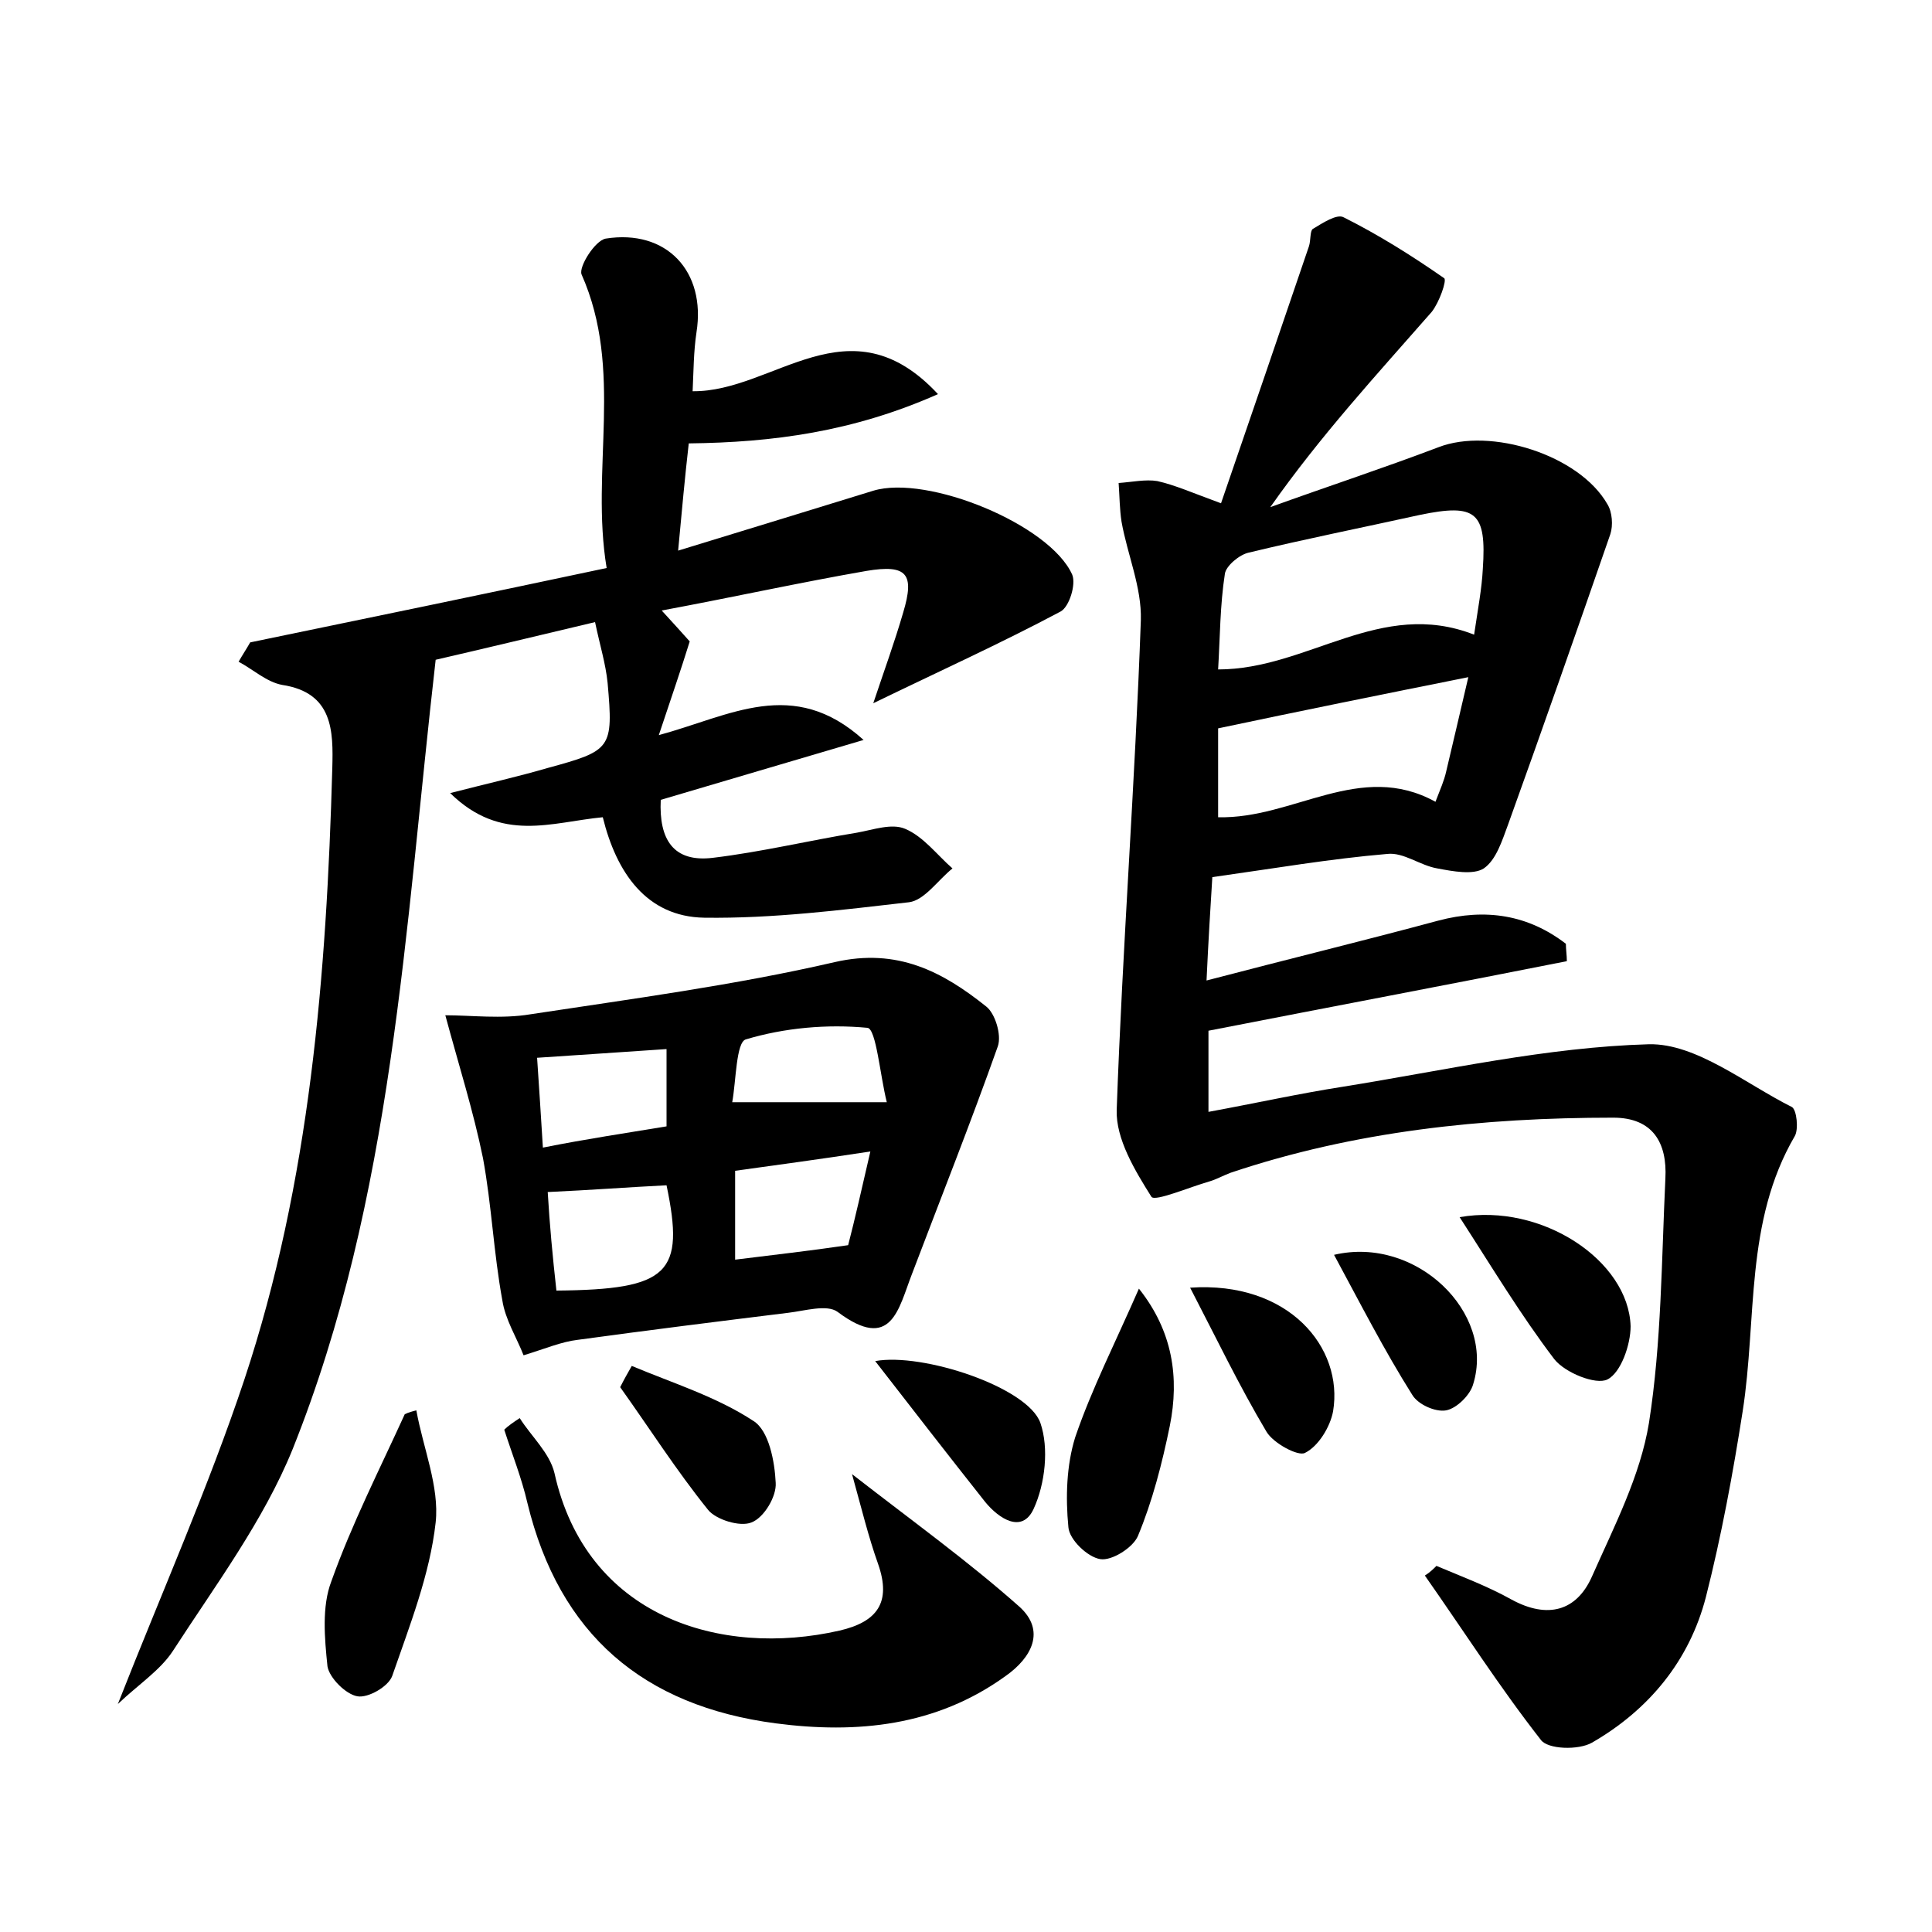<?xml version="1.0" encoding="utf-8"?>
<!-- Generator: Adobe Illustrator 22.0.0, SVG Export Plug-In . SVG Version: 6.00 Build 0)  -->
<svg version="1.1" id="图层_1" xmlns="http://www.w3.org/2000/svg" xmlns:xlink="http://www.w3.org/1999/xlink" x="0px" y="0px"
	 viewBox="0 0 200 200" style="enable-background:new 0 0 200 200;" xml:space="preserve">
<style type="text/css">
	.st0{fill:#FFFFFF;}
</style>
<g>
	
	<path d="M148.7,162.1c2.6,1.1,5.3,2.1,7.8,3.5c3.7,2,6.7,1.2,8.3-2.4c2.3-5.2,5-10.4,5.9-15.9c1.3-8.3,1.3-16.9,1.7-25.3
		c0.2-3.7-1.3-6.3-5.4-6.3c-13.5,0-26.8,1.4-39.6,5.7c-0.8,0.3-1.5,0.7-2.2,0.9c-2.1,0.6-5.6,2.1-6,1.6c-1.7-2.7-3.7-6-3.6-9
		c0.6-16.9,1.9-33.8,2.5-50.7c0.1-3.4-1.4-6.8-2-10.2c-0.2-1.3-0.2-2.6-0.3-4c1.4-0.1,2.8-0.4,4-0.2c1.8,0.4,3.6,1.2,6.6,2.3
		c3.1-9,6.1-17.8,9.1-26.6c0.2-0.6,0.1-1.6,0.4-1.8c1-0.6,2.5-1.6,3.2-1.2c3.6,1.8,7.1,4,10.4,6.3c0.3,0.2-0.5,2.5-1.3,3.5
		c-5.7,6.5-11.5,12.8-16.7,20.2c5.8-2.1,11.6-4,17.4-6.2c5.4-2.1,14.6,0.8,17.5,5.9c0.5,0.8,0.6,2.2,0.3,3.1
		c-3.5,10.1-7,20.1-10.6,30.1c-0.6,1.6-1.2,3.6-2.5,4.5c-1.1,0.7-3.2,0.3-4.8,0c-1.8-0.3-3.5-1.7-5.2-1.5
		c-5.9,0.5-11.7,1.5-18.1,2.4c-0.2,3.2-0.4,6.4-0.6,10.7c8.4-2.2,16.2-4.1,24-6.2c4.9-1.3,9.3-0.6,13.2,2.4c0,0.6,0.1,1.2,0.1,1.8
		c-12.1,2.4-24.3,4.7-37.1,7.2c0,1.7,0,4.7,0,8.4c4.9-0.9,9.4-1.9,13.9-2.6c10.6-1.7,21.1-4.1,31.7-4.4c4.9-0.1,10,4.1,14.8,6.5
		c0.5,0.3,0.7,2.3,0.3,3c-5.2,8.9-3.9,18.9-5.4,28.5c-1,6.4-2.2,12.9-3.8,19.2c-1.7,6.6-5.9,11.7-11.8,15.1
		c-1.4,0.8-4.6,0.7-5.3-0.3c-4.3-5.5-8-11.3-12-17C148,162.8,148.4,162.4,148.7,162.1z M152.6,65.7c0.4-2.7,0.8-4.8,0.9-6.8
		c0.4-5.9-0.7-6.8-6.5-5.6c-5.9,1.3-11.9,2.5-17.7,3.9c-1,0.2-2.4,1.4-2.5,2.2c-0.5,3.2-0.5,6.5-0.7,9.9
		C135.4,69.3,142.9,61.9,152.6,65.7z M152,70.1c-9,1.8-17.4,3.5-25.9,5.3c0,2.7,0,6,0,9.2c7.8,0.2,14.7-5.9,22.5-1.6
		c0.5-1.3,0.9-2.2,1.1-3.1C150.4,76.9,151.1,74,152,70.1z"/>
	<path d="M12.2,176.4c4.6-11.7,9.4-22.5,13.1-33.6c6.8-20.5,8.5-41.9,9.1-63.3c0.1-3.8,0.1-7.8-5.2-8.6c-1.6-0.3-3-1.6-4.5-2.4
		c0.4-0.7,0.8-1.3,1.2-2c12.1-2.5,24.2-5,36.9-7.7c-1.7-10.2,1.8-20.5-2.6-30.4c-0.3-0.8,1.4-3.5,2.5-3.7c6.3-1,10.4,3.4,9.4,9.7
		c-0.3,2-0.3,4-0.4,6.1c8.4,0.1,16.2-9.6,25.4,0.3c-8.8,3.9-17.1,5-25.8,5.1c-0.4,3.5-0.7,6.8-1.1,11.1c7.2-2.2,13.7-4.2,20.2-6.2
		c5.6-1.7,18.3,3.5,20.6,8.7c0.4,1-0.3,3.3-1.2,3.8c-6.2,3.3-12.6,6.2-19.4,9.5c1.1-3.3,2.2-6.3,3.1-9.4c1.2-4,0.4-5-3.8-4.3
		c-6.9,1.2-13.7,2.7-21.2,4.1c1.2,1.3,2,2.2,2.9,3.2c-0.9,2.9-1.9,5.8-3.2,9.7c7.4-2,13.9-6.1,21.2,0.5c-7.5,2.2-14.2,4.2-21,6.2
		c-0.2,4.1,1.3,6.5,5.4,6c5-0.6,10-1.8,14.9-2.6c1.7-0.3,3.6-1,5-0.4c1.9,0.8,3.3,2.7,4.9,4.1c-1.5,1.2-2.9,3.3-4.5,3.5
		C87.1,94.2,80,95.1,72.9,95c-6-0.1-9.1-4.7-10.5-10.4c-5.3,0.5-10.5,2.7-15.8-2.5c3.9-1,7-1.7,10.1-2.6c6.6-1.8,6.8-2,6.2-8.8
		c-0.2-2-0.8-3.9-1.3-6.3c-5.9,1.4-11.3,2.7-16.5,3.9C41.9,96.2,40.7,124,30.3,150c-3,7.4-8,14.1-12.4,20.9
		C16.6,172.9,14.3,174.4,12.2,176.4z"/>
	<path d="M54.2,140.3c-0.7-1.8-1.9-3.7-2.2-5.7c-0.9-4.9-1.1-9.8-2-14.7c-1-4.9-2.5-9.6-3.9-14.8c2.7,0,5.8,0.4,8.8-0.1
		c10.5-1.6,21.1-3,31.5-5.4c6.5-1.5,11.2,1,15.7,4.6c0.9,0.7,1.6,2.9,1.2,4.1c-2.8,7.9-5.9,15.7-8.9,23.6c-1.4,3.6-2.1,8.1-7.7,3.9
		c-1.1-0.8-3.4-0.1-5.1,0.1c-7.3,0.9-14.5,1.8-21.8,2.8C58.1,138.9,56.5,139.6,54.2,140.3z M57.6,133.6c11.7-0.1,13.3-1.8,11.4-10.9
		c-4,0.2-7.9,0.5-12.3,0.7C56.9,126.8,57.2,130,57.6,133.6z M90.1,119.2c-5.2,0.8-9.7,1.4-14,2c0,3.5,0,6.4,0,9.2
		c4-0.5,7.6-0.9,11.7-1.5C88.5,126.2,89.2,123.1,90.1,119.2z M69,116.6c0-3,0-5.3,0-8c-4.5,0.3-8.8,0.6-13.4,0.9
		c0.2,3.1,0.4,5.9,0.6,9.3C60.7,117.9,64.8,117.3,69,116.6z M91.8,114.1c-0.7-2.8-1.1-7.6-2-7.7c-4.2-0.4-8.6,0-12.6,1.2
		c-1,0.3-1,4.3-1.4,6.5C81.3,114.1,85.8,114.1,91.8,114.1z"/>
	<path d="M53.8,146.8c1.2,1.9,3.1,3.6,3.6,5.7c3.3,14.9,17.2,19.1,29.5,16.3c3.9-0.9,5.4-2.9,4-6.9c-1-2.8-1.7-5.7-2.7-9.3
		c6.3,4.9,12,9,17.3,13.7c2.8,2.5,1.3,5.3-1.4,7.2c-7.2,5.2-15.4,6-23.8,4.9c-13.7-1.8-22.4-9.2-25.7-22.8c-0.6-2.6-1.6-5.1-2.4-7.6
		C52.6,147.6,53.2,147.2,53.8,146.8z"/>
	<path d="M43.1,146c0.7,3.9,2.4,7.9,2,11.6c-0.6,5.4-2.7,10.7-4.5,15.9c-0.4,1.1-2.5,2.3-3.6,2.1c-1.2-0.2-2.9-1.9-3.1-3.1
		c-0.3-2.9-0.6-6.2,0.4-8.8c2.1-5.9,5-11.6,7.6-17.3C42.3,146.2,42.7,146.1,43.1,146z"/>
	<path d="M117.9,133.4c3.5,4.4,4.2,9.2,3.2,14.2c-0.8,3.9-1.8,7.8-3.3,11.4c-0.5,1.2-2.7,2.6-3.9,2.4c-1.3-0.2-3.2-2-3.3-3.3
		c-0.3-3.1-0.2-6.4,0.7-9.3C113,143.8,115.5,138.9,117.9,133.4z"/>
	<path d="M151.1,126c8.5-1.5,17.5,4.5,17.7,11.3c0,1.9-1,4.8-2.4,5.5c-1.2,0.6-4.4-0.7-5.5-2.1C157.4,136.1,154.4,131.1,151.1,126z"
		/>
	<path d="M90.6,140.9c4.9-0.9,15.8,2.7,17.1,6.4c0.9,2.6,0.5,6.3-0.7,8.9c-1.2,2.6-3.6,1-5-0.7C98.2,150.7,94.4,145.8,90.6,140.9z"
		/>
	<path d="M123.2,133.3c10.2-0.7,15.9,6.2,14.8,12.8c-0.3,1.6-1.5,3.6-2.9,4.3c-0.7,0.4-3.3-1-4-2.2
		C128.3,143.5,125.9,138.5,123.2,133.3z"/>
	<path d="M138.1,129.9c8.5-2,16.7,6,14.4,13.4c-0.3,1.1-1.7,2.5-2.8,2.7c-1.1,0.2-2.9-0.6-3.5-1.6
		C143.3,139.8,140.8,134.9,138.1,129.9z"/>
	<path d="M65.4,141.4c4.3,1.8,8.8,3.2,12.6,5.7c1.6,1,2.2,4.2,2.3,6.4c0.1,1.4-1.2,3.6-2.5,4.1c-1.2,0.5-3.7-0.3-4.5-1.3
		c-3.3-4.1-6.1-8.5-9.1-12.7C64.6,142.8,65,142.1,65.4,141.4z"/>
	
	
	
	
	
	
</g>
</svg>
